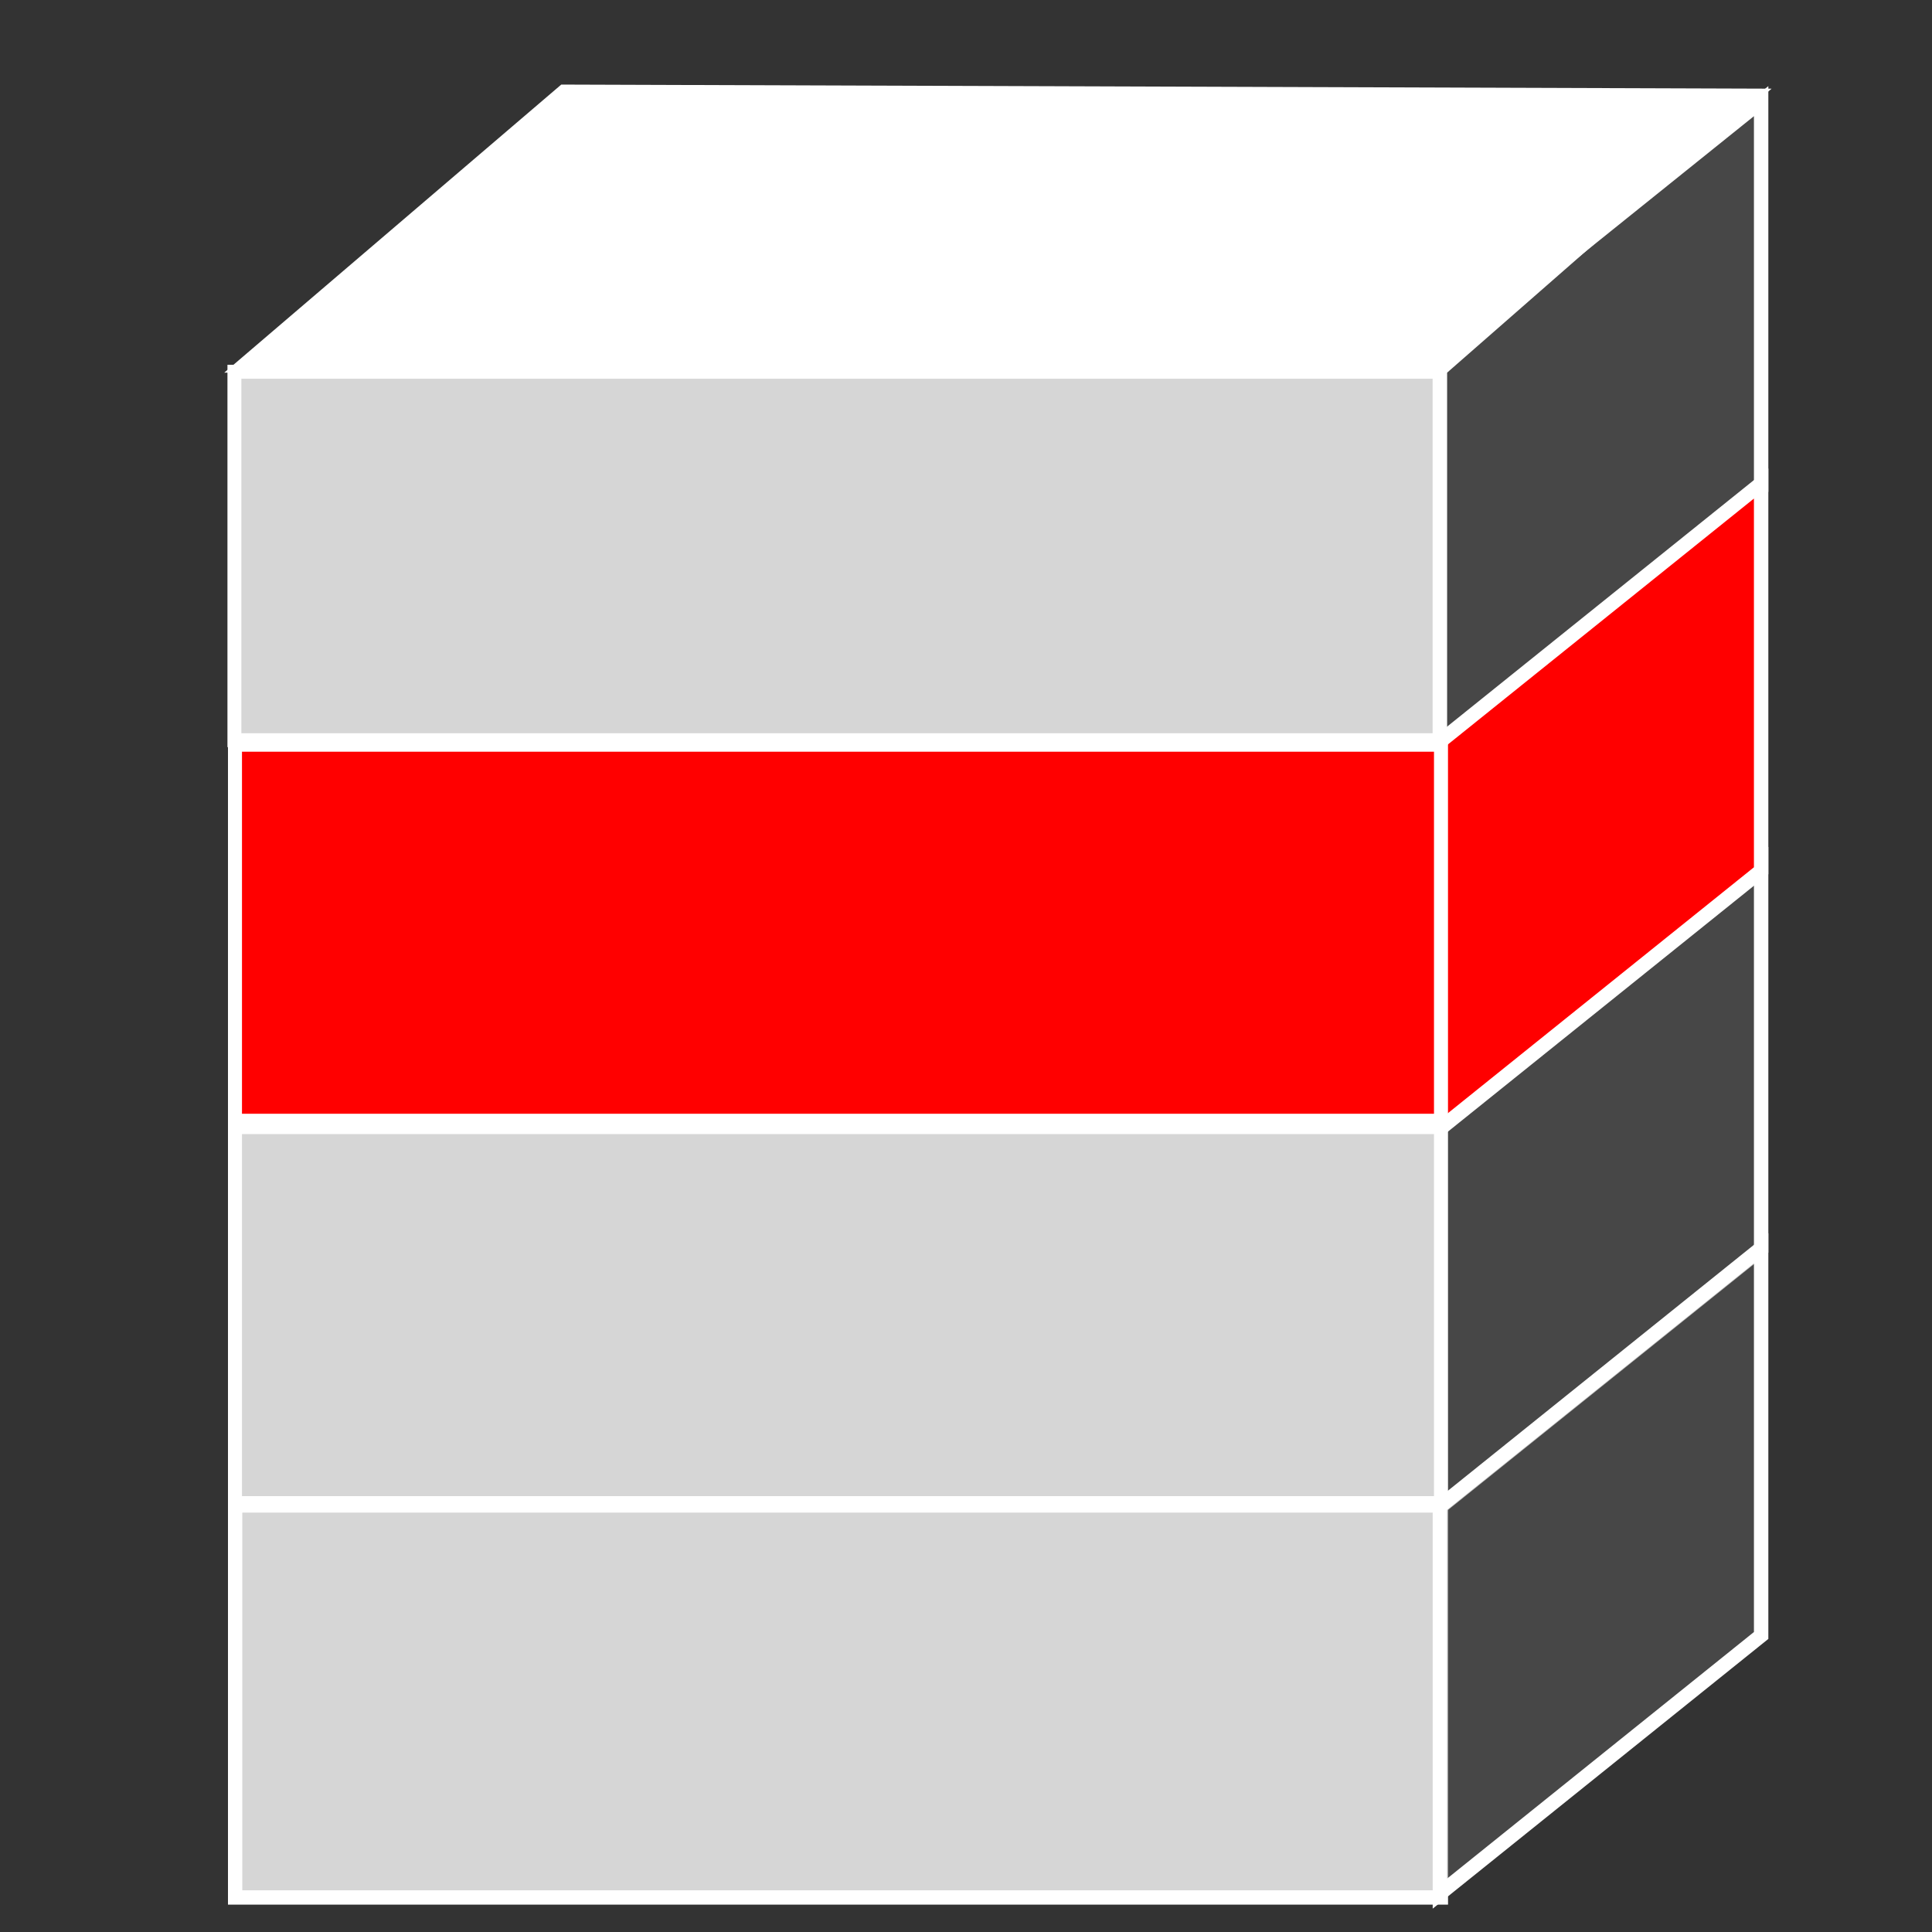 <?xml version="1.0" encoding="UTF-8" standalone="no"?>
<!-- Created with Inkscape (http://www.inkscape.org/) -->

<svg
   xmlns:dc="http://purl.org/dc/elements/1.1/"
   xmlns:cc="http://creativecommons.org/ns#"
   xmlns:rdf="http://www.w3.org/1999/02/22-rdf-syntax-ns#"
   xmlns:svg="http://www.w3.org/2000/svg"
   xmlns="http://www.w3.org/2000/svg"
   xmlns:sodipodi="http://sodipodi.sourceforge.net/DTD/sodipodi-0.dtd"
   xmlns:inkscape="http://www.inkscape.org/namespaces/inkscape"
   width="48px"
   height="48px"
   id="svg3716"
   version="1.1"
   inkscape:version="0.48.4 r9939"
   sodipodi:docname="Neues Dokument 3">
  <rect width="100%" height="100%" fill="#333333" stroke="none"/>
  <defs
     id="defs3718" />
  <sodipodi:namedview
     id="base"
     pagecolor="#ffffff"
     bordercolor="#666666"
     borderopacity="1.0"
     inkscape:pageopacity="0.0"
     inkscape:pageshadow="2"
     inkscape:zoom="9.8932342"
     inkscape:cx="14.251611"
     inkscape:cy="23.490332"
     inkscape:current-layer="layer2"
     showgrid="true"
     inkscape:grid-bbox="true"
     inkscape:document-units="px"
     inkscape:window-width="1208"
     inkscape:window-height="690"
     inkscape:window-x="25"
     inkscape:window-y="0"
     inkscape:window-maximized="0">
    <inkscape:grid
       type="xygrid"
       id="grid4600" />
  </sodipodi:namedview>
  <g
     id="layer1"
     inkscape:label="Layer 1"
     inkscape:groupmode="layer"
     sodipodi:insensitive="true"
     style="display:none">
    <rect
       style="fill:#5b5b5b;fill-opacity:1;fill-rule:nonzero;stroke:none"
       id="rect4493"
       width="63.429"
       height="57.143"
       x="-6.286"
       y="-2.714" />
  </g>
  <g
     inkscape:groupmode="layer"
     id="layer2"
     inkscape:label="Ebene"
     style="display:inline">
    <path
       style="fill:none;stroke:none;display:inline"
       d="m 35.724,7.901 0.117,39.122 7.724,-6.742 0.234,-39.122 z"
       id="path3953"
       inkscape:connector-curvature="0" />
    <g
       id="g5224">
      <path
         inkscape:connector-curvature="0"
         id="path3922-1-1"
         d="m 43.755,21.414 0,9.62 -7.981,6.413 0,-9.62 z"
         style="fill:#666666;fill-opacity:0.4;stroke:#ffffff;stroke-width:0.358px;stroke-linecap:butt;stroke-linejoin:miter;stroke-opacity:1;display:inline" />
      <path
         sodipodi:nodetypes="ccccc"
         inkscape:connector-curvature="0"
         id="path3922-1-1-8"
         d="m 43.755,2.513 0,9.62 -7.981,6.413 0,-9.62 z"
         style="fill:#666666;fill-opacity:0.4;stroke:#ffffff;stroke-width:0.358;stroke-linecap:butt;stroke-linejoin:miter;stroke-miterlimit:4;stroke-opacity:1;stroke-dasharray:none;display:inline" />
      <path
         inkscape:connector-curvature="0"
         id="path3922-1-1-4"
         d="m 43.755,12.013 0,9.62 -7.981,6.413 0,-9.62 z"
         style="fill:#ff0000;fill-opacity:1;stroke:#ffffff;stroke-width:0.358px;stroke-linecap:butt;stroke-linejoin:miter;stroke-opacity:1;display:inline" />
      <rect
         y="9.236"
         x="5.824"
         height="9.154"
         width="29.942"
         id="rect3926-51"
         style="fill:#d6d6d6;fill-opacity:1;stroke:#ffffff;stroke-width:0.346;stroke-opacity:1;display:inline" />
      <rect
         y="37.402"
         x="5.842"
         height="9.74"
         width="29.956"
         id="rect3926-4"
         style="fill:#d6d6d6;fill-opacity:1;stroke:#ffffff;stroke-width:0.356;stroke-opacity:1;display:inline" />
      <rect
         y="28.002"
         x="5.838"
         height="9.343"
         width="29.963"
         id="rect3926-0"
         style="fill:#d6d6d6;fill-opacity:1;stroke:#ffffff;stroke-width:0.348;stroke-opacity:1;display:inline" />
      <path
         sodipodi:nodetypes="ccccc"
         inkscape:connector-curvature="0"
         id="path5102"
         d="m 6.055,9.08 7.955,-6.8 29.531,0.1 -7.655,6.7 z"
         style="fill:#ffffff;fill-opacity:1;stroke:#ffffff;stroke-width:0.357;stroke-linecap:butt;stroke-linejoin:miter;stroke-miterlimit:4;stroke-opacity:1;stroke-dasharray:none" />
      <path
         inkscape:connector-curvature="0"
         id="path3922-1-1-5"
         d="m 43.755,31.013 0,9.62 -7.981,6.413 0,-9.62 z"
         style="fill:#666666;fill-opacity:0.4;stroke:#ffffff;stroke-width:0.358px;stroke-linecap:butt;stroke-linejoin:miter;stroke-opacity:1;display:inline" />
      <rect
         y="18.502"
         x="5.838"
         height="9.343"
         width="29.963"
         id="rect3926-0-1"
         style="fill:#ff0000;fill-opacity:1;stroke:#ffffff;stroke-width:0.348;stroke-opacity:1;display:inline" />
    </g>
  </g>
  <g
     inkscape:groupmode="layer"
     id="layer4"
     inkscape:label="Ebene#1"
     sodipodi:insensitive="true"
     style="display:none">
    <rect
       style="fill:none;stroke:#ffffff;stroke-width:0.577;stroke-linecap:round;stroke-linejoin:round;stroke-miterlimit:4;stroke-opacity:1;stroke-dasharray:none;stroke-dashoffset:0;display:inline"
       id="rect3769"
       width="29.999"
       x="1.951"
       y="9.702"
       rx="1.503"
       height="39.464" />
  </g>
</svg>
